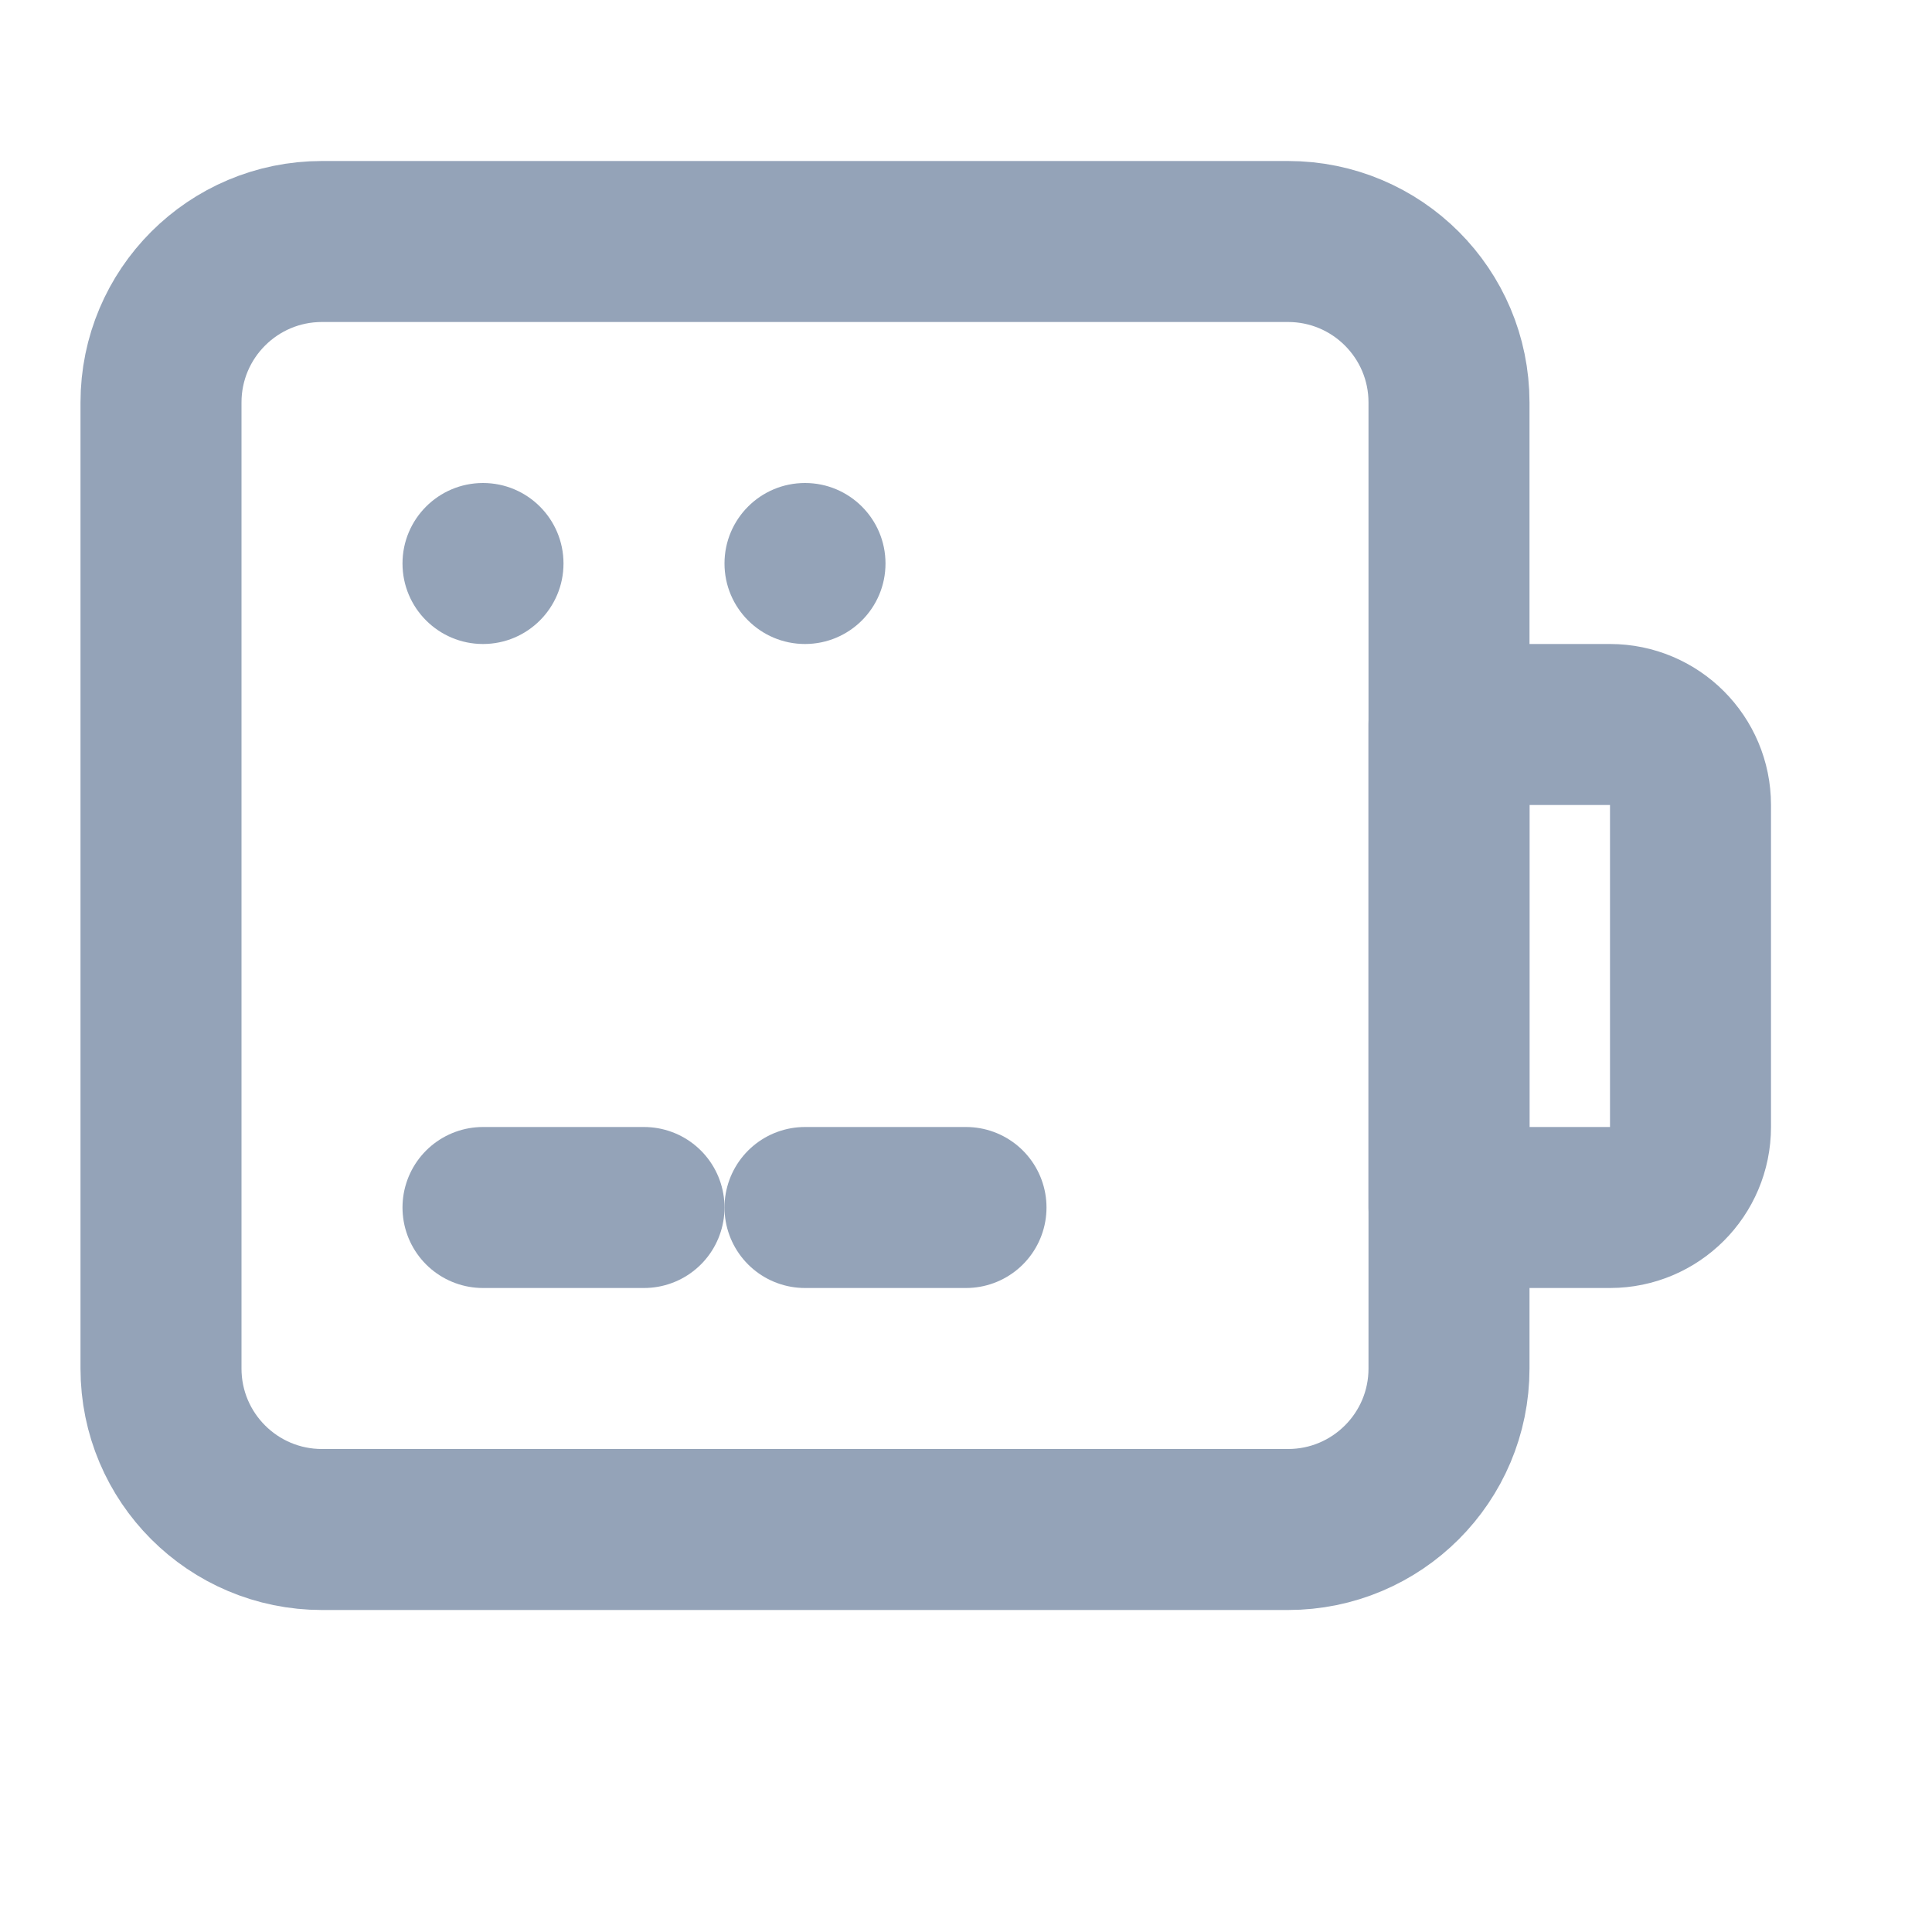 <svg width="24" height="24" viewBox="0 0 24 24" fill="none" xmlns="http://www.w3.org/2000/svg">
  <path d="M16 3H4C2.895 3 2 3.895 2 5V17C2 18.105 2.895 19 4 19H16C17.105 19 18 18.105 18 17V5C18 3.895 17.105 3 16 3Z" stroke="#94a3b8" stroke-width="2" stroke-linecap="round" stroke-linejoin="round"/>
  <path d="M18 9H20C20.552 9 21 9.448 21 10V14C21 14.552 20.552 15 20 15H18V9Z" stroke="#94a3b8" stroke-width="2" stroke-linecap="round" stroke-linejoin="round"/>
  <path d="M6 15H8" stroke="#94a3b8" stroke-width="2" stroke-linecap="round" stroke-linejoin="round"/>
  <path d="M10 15H12" stroke="#94a3b8" stroke-width="2" stroke-linecap="round" stroke-linejoin="round"/>
  <circle cx="6" cy="7" r="1" fill="#94a3b8"/>
  <circle cx="10" cy="7" r="1" fill="#94a3b8"/>
</svg>
